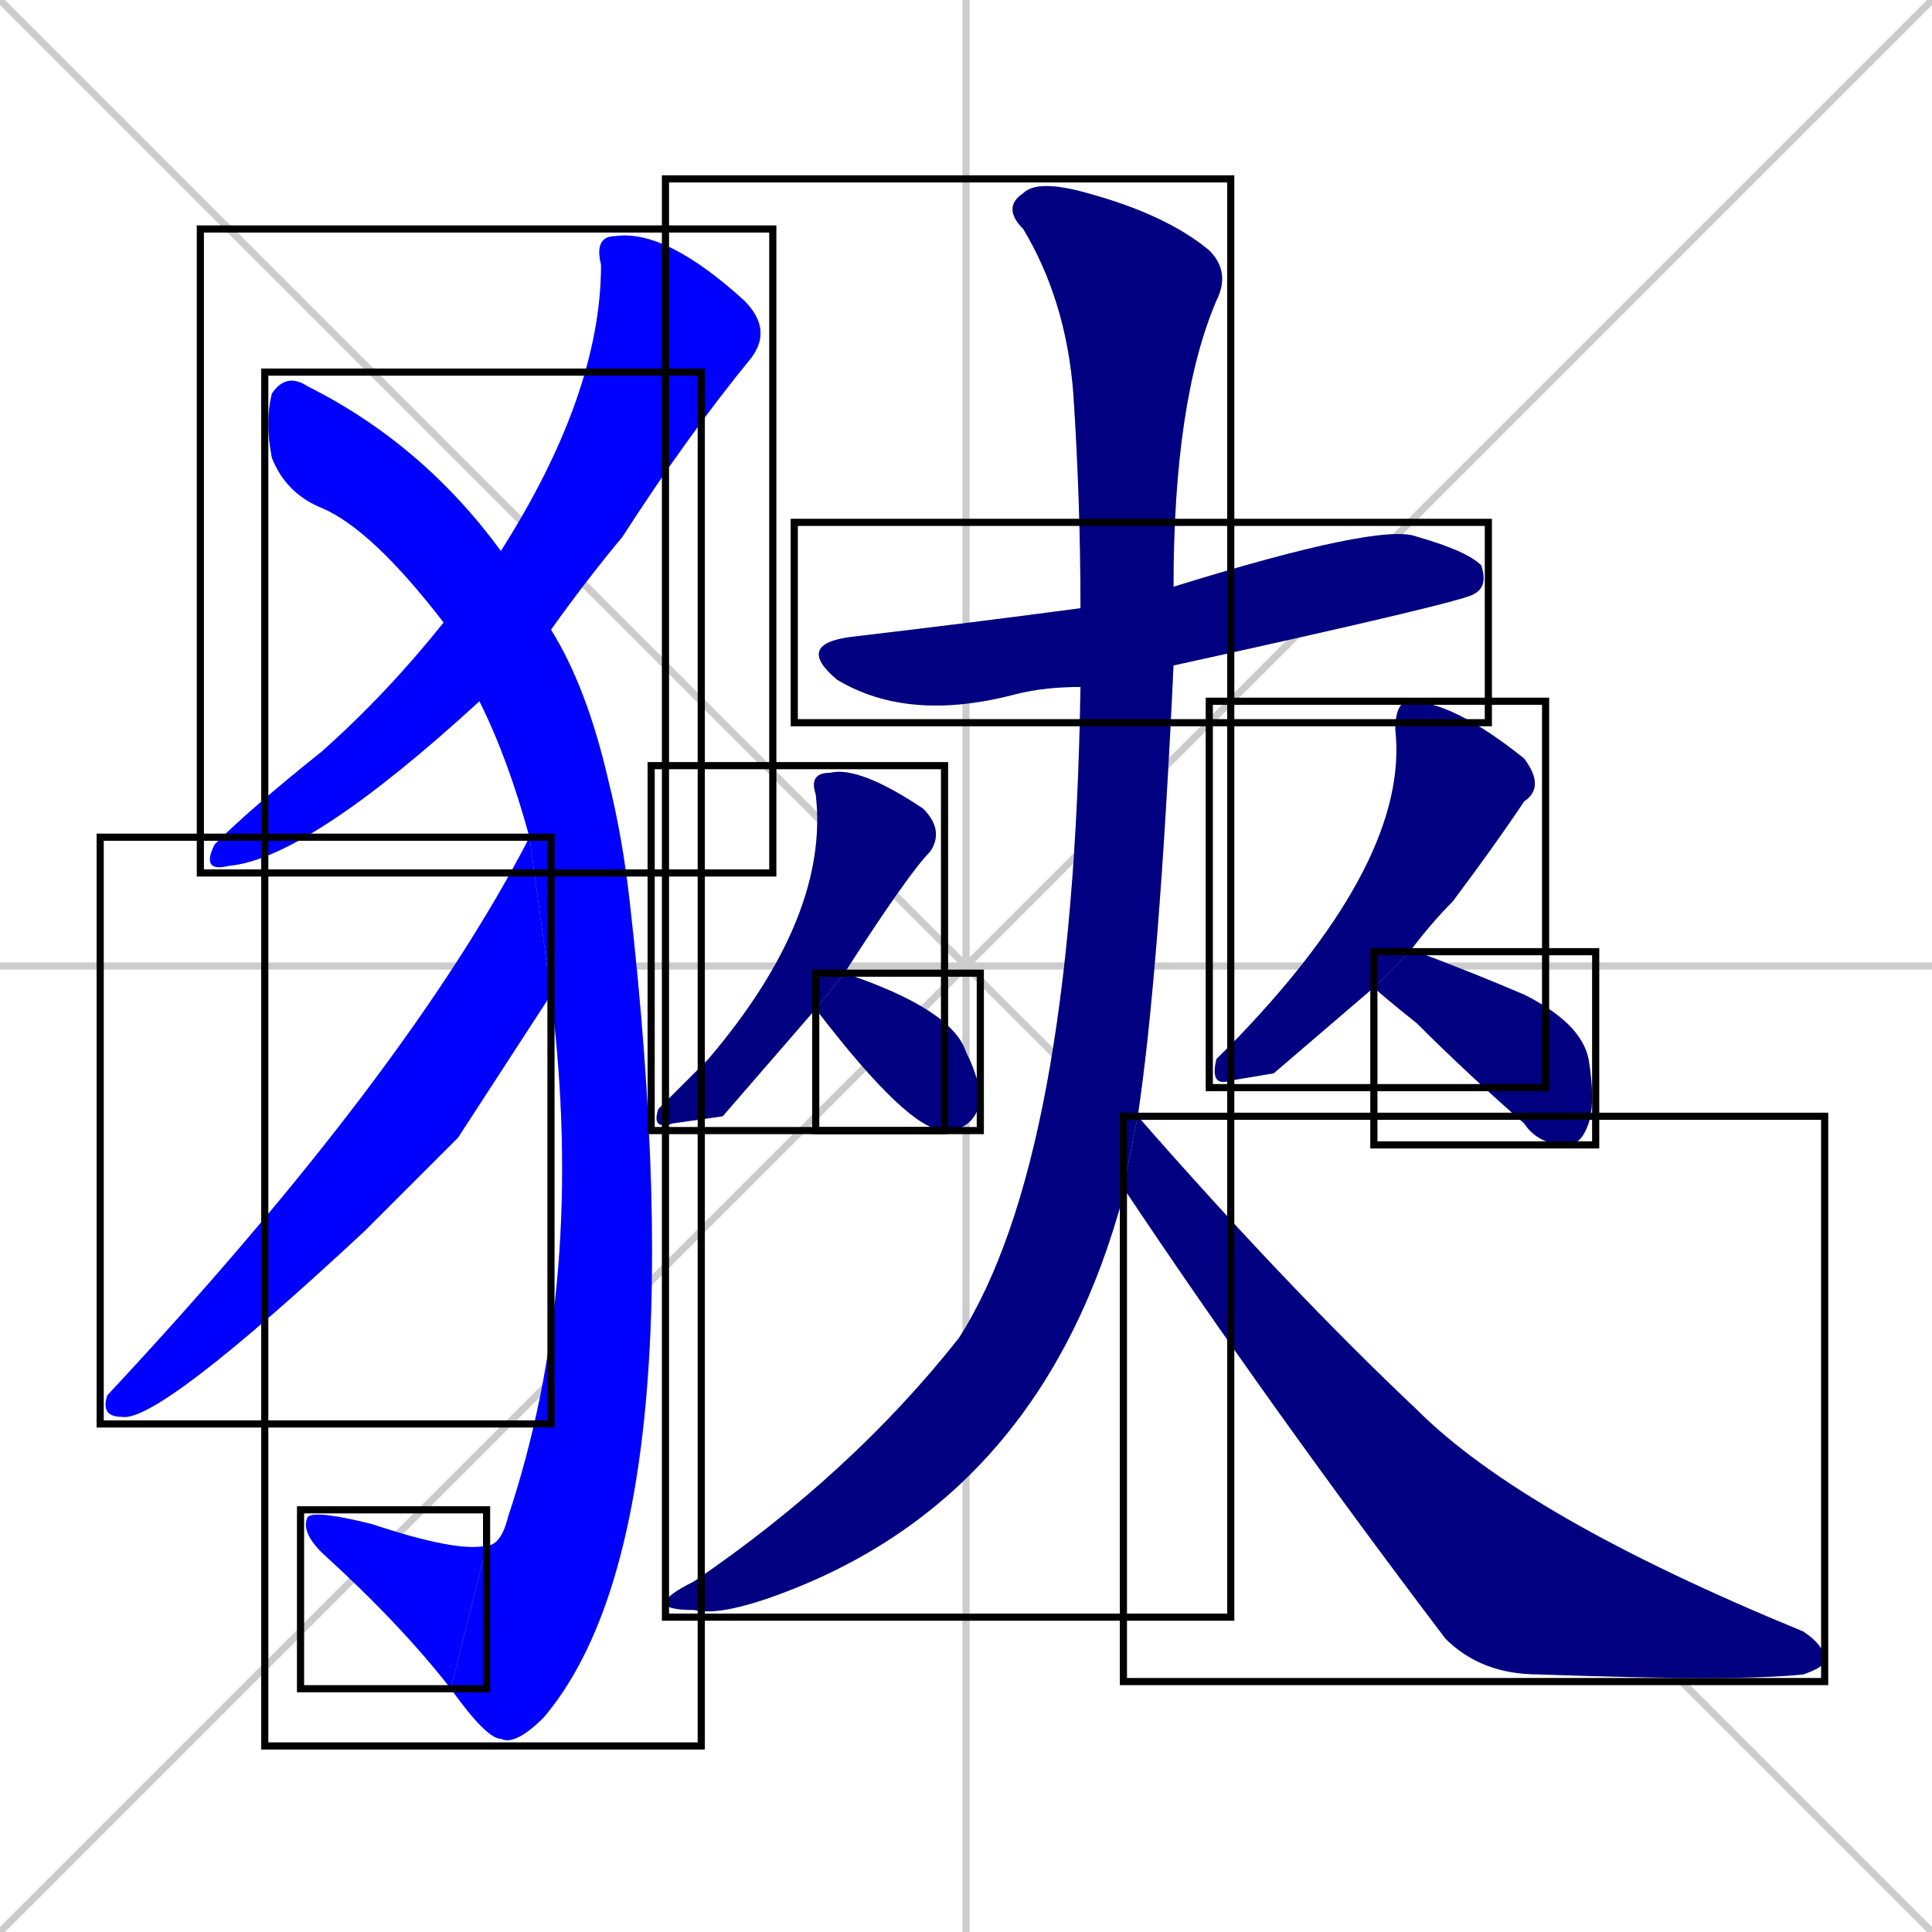 <svg xmlns="http://www.w3.org/2000/svg" xmlns:xlink="http://www.w3.org/1999/xlink" width="270" height="270"><defs><clipPath id="clip-mask-1"><use xlink:href="#rect-1" /></clipPath><clipPath id="clip-mask-2"><use xlink:href="#rect-2" /></clipPath><clipPath id="clip-mask-3"><use xlink:href="#rect-3" /></clipPath><clipPath id="clip-mask-4"><use xlink:href="#rect-4" /></clipPath><clipPath id="clip-mask-5"><use xlink:href="#rect-5" /></clipPath><clipPath id="clip-mask-6"><use xlink:href="#rect-6" /></clipPath><clipPath id="clip-mask-7"><use xlink:href="#rect-7" /></clipPath><clipPath id="clip-mask-8"><use xlink:href="#rect-8" /></clipPath><clipPath id="clip-mask-9"><use xlink:href="#rect-9" /></clipPath><clipPath id="clip-mask-10"><use xlink:href="#rect-10" /></clipPath><clipPath id="clip-mask-11"><use xlink:href="#rect-11" /></clipPath></defs><path d="M 0 0 L 270 270 M 270 0 L 0 270 M 135 0 L 135 270 M 0 135 L 270 135" stroke="#CCCCCC" /><path d="M 67 98 Q 43 120 32 121 Q 28 122 30 118 Q 35 113 45 105 Q 54 97 62 87 L 70 77 Q 84 55 84 37 Q 83 33 86 33 Q 93 32 104 42 Q 108 46 105 50 Q 96 61 87 75 Q 82 81 77 88" fill="#CCCCCC"/><path d="M 74 117 Q 71 106 67 98 L 62 87 Q 52 74 45 71 Q 40 69 38 64 Q 37 59 38 55 Q 40 52 43 54 Q 59 62 70 77 L 77 88 Q 82 96 85 109 Q 87 117 88 126 Q 98 214 76 240 Q 72 244 70 243 Q 68 243 63 236 L 68 216 Q 70 216 71 212 Q 82 179 77 139" fill="#CCCCCC"/><path d="M 63 236 Q 56 227 45 217 Q 42 214 43 212 Q 44 211 52 213 Q 64 217 68 216" fill="#CCCCCC"/><path d="M 64 159 L 51 172 Q 22 199 17 198 Q 14 198 15 195 Q 57 150 74 117 L 77 139" fill="#CCCCCC"/><path d="M 151 96 Q 146 96 142 97 Q 127 101 117 95 Q 111 90 119 89 Q 136 87 151 85 L 164 82 Q 193 73 198 75 Q 205 77 207 79 Q 208 82 206 83 Q 205 84 164 93" fill="#CCCCCC"/><path d="M 101 156 L 94 157 Q 91 158 92 155 Q 95 152 99 148 Q 116 128 114 111 Q 113 108 116 108 Q 120 107 129 113 Q 132 116 130 119 Q 127 122 118 136 L 114 141" fill="#CCCCCC"/><path d="M 118 136 Q 133 141 135 147 Q 137 151 137 154 Q 136 158 132 158 Q 127 158 114 141" fill="#CCCCCC"/><path d="M 178 150 L 172 151 Q 169 152 170 148 Q 171 147 173 145 Q 197 120 195 102 Q 195 98 197 98 Q 203 98 213 106 Q 216 110 213 112 Q 209 118 203 126 Q 200 129 197 133 L 192 138" fill="#CCCCCC"/><path d="M 197 133 Q 197 133 198 133 Q 206 136 213 139 Q 221 143 222 148 Q 223 154 222 157 Q 221 160 219 160 Q 215 160 213 157 Q 205 150 198 143 Q 193 139 192 138" fill="#CCCCCC"/><path d="M 157 166 L 157 167 Q 146 208 111 222 Q 101 226 97 225 Q 93 225 93 224 Q 93 223 97 221 Q 119 206 134 187 Q 150 162 151 96 L 151 85 Q 151 70 150 55 Q 149 42 143 32 Q 140 29 143 27 Q 145 25 152 27 Q 163 30 169 35 Q 172 38 170 42 Q 164 56 164 82 L 164 93 Q 162 136 159 156 L 157 166" fill="#CCCCCC"/><path d="M 159 156 Q 180 180 198 197 Q 213 212 252 228 Q 255 230 255 232 Q 255 233 252 234 Q 243 235 215 234 Q 207 234 202 229 Q 177 196 157 166" fill="#CCCCCC"/><path d="M 67 98 Q 43 120 32 121 Q 28 122 30 118 Q 35 113 45 105 Q 54 97 62 87 L 70 77 Q 84 55 84 37 Q 83 33 86 33 Q 93 32 104 42 Q 108 46 105 50 Q 96 61 87 75 Q 82 81 77 88" fill="#0000ff" clip-path="url(#clip-mask-1)" /><path d="M 74 117 Q 71 106 67 98 L 62 87 Q 52 74 45 71 Q 40 69 38 64 Q 37 59 38 55 Q 40 52 43 54 Q 59 62 70 77 L 77 88 Q 82 96 85 109 Q 87 117 88 126 Q 98 214 76 240 Q 72 244 70 243 Q 68 243 63 236 L 68 216 Q 70 216 71 212 Q 82 179 77 139" fill="#0000ff" clip-path="url(#clip-mask-2)" /><path d="M 63 236 Q 56 227 45 217 Q 42 214 43 212 Q 44 211 52 213 Q 64 217 68 216" fill="#0000ff" clip-path="url(#clip-mask-3)" /><path d="M 64 159 L 51 172 Q 22 199 17 198 Q 14 198 15 195 Q 57 150 74 117 L 77 139" fill="#0000ff" clip-path="url(#clip-mask-4)" /><path d="M 151 96 Q 146 96 142 97 Q 127 101 117 95 Q 111 90 119 89 Q 136 87 151 85 L 164 82 Q 193 73 198 75 Q 205 77 207 79 Q 208 82 206 83 Q 205 84 164 93" fill="#000080" clip-path="url(#clip-mask-5)" /><path d="M 101 156 L 94 157 Q 91 158 92 155 Q 95 152 99 148 Q 116 128 114 111 Q 113 108 116 108 Q 120 107 129 113 Q 132 116 130 119 Q 127 122 118 136 L 114 141" fill="#000080" clip-path="url(#clip-mask-6)" /><path d="M 118 136 Q 133 141 135 147 Q 137 151 137 154 Q 136 158 132 158 Q 127 158 114 141" fill="#000080" clip-path="url(#clip-mask-7)" /><path d="M 178 150 L 172 151 Q 169 152 170 148 Q 171 147 173 145 Q 197 120 195 102 Q 195 98 197 98 Q 203 98 213 106 Q 216 110 213 112 Q 209 118 203 126 Q 200 129 197 133 L 192 138" fill="#000080" clip-path="url(#clip-mask-8)" /><path d="M 197 133 Q 197 133 198 133 Q 206 136 213 139 Q 221 143 222 148 Q 223 154 222 157 Q 221 160 219 160 Q 215 160 213 157 Q 205 150 198 143 Q 193 139 192 138" fill="#000080" clip-path="url(#clip-mask-9)" /><path d="M 157 166 L 157 167 Q 146 208 111 222 Q 101 226 97 225 Q 93 225 93 224 Q 93 223 97 221 Q 119 206 134 187 Q 150 162 151 96 L 151 85 Q 151 70 150 55 Q 149 42 143 32 Q 140 29 143 27 Q 145 25 152 27 Q 163 30 169 35 Q 172 38 170 42 Q 164 56 164 82 L 164 93 Q 162 136 159 156 L 157 166" fill="#000080" clip-path="url(#clip-mask-10)" /><path d="M 159 156 Q 180 180 198 197 Q 213 212 252 228 Q 255 230 255 232 Q 255 233 252 234 Q 243 235 215 234 Q 207 234 202 229 Q 177 196 157 166" fill="#000080" clip-path="url(#clip-mask-11)" /><rect x="28" y="32" width="80" height="90" id="rect-1" fill="transparent" stroke="#000000"><animate attributeName="y" from="-58" to="32" dur="0.333" begin="0; animate11.end + 1s" id="animate1" fill="freeze"/></rect><rect x="37" y="52" width="61" height="192" id="rect-2" fill="transparent" stroke="#000000"><set attributeName="y" to="-140" begin="0; animate11.end + 1s" /><animate attributeName="y" from="-140" to="52" dur="0.711" begin="animate1.end + 0.5" id="animate2" fill="freeze"/></rect><rect x="42" y="211" width="26" height="25" id="rect-3" fill="transparent" stroke="#000000"><set attributeName="x" to="68" begin="0; animate11.end + 1s" /><animate attributeName="x" from="68" to="42" dur="0.096" begin="animate2.end" id="animate3" fill="freeze"/></rect><rect x="14" y="117" width="63" height="82" id="rect-4" fill="transparent" stroke="#000000"><set attributeName="y" to="35" begin="0; animate11.end + 1s" /><animate attributeName="y" from="35" to="117" dur="0.304" begin="animate3.end + 0.5" id="animate4" fill="freeze"/></rect><rect x="111" y="73" width="97" height="28" id="rect-5" fill="transparent" stroke="#000000"><set attributeName="x" to="14" begin="0; animate11.end + 1s" /><animate attributeName="x" from="14" to="111" dur="0.359" begin="animate4.end + 0.5" id="animate5" fill="freeze"/></rect><rect x="91" y="107" width="41" height="51" id="rect-6" fill="transparent" stroke="#000000"><set attributeName="y" to="56" begin="0; animate11.end + 1s" /><animate attributeName="y" from="56" to="107" dur="0.189" begin="animate5.end + 0.5" id="animate6" fill="freeze"/></rect><rect x="114" y="136" width="23" height="22" id="rect-7" fill="transparent" stroke="#000000"><set attributeName="x" to="91" begin="0; animate11.end + 1s" /><animate attributeName="x" from="91" to="114" dur="0.085" begin="animate6.end + 0.5" id="animate7" fill="freeze"/></rect><rect x="169" y="98" width="47" height="54" id="rect-8" fill="transparent" stroke="#000000"><set attributeName="y" to="44" begin="0; animate11.end + 1s" /><animate attributeName="y" from="44" to="98" dur="0.200" begin="animate7.end + 0.5" id="animate8" fill="freeze"/></rect><rect x="192" y="133" width="31" height="27" id="rect-9" fill="transparent" stroke="#000000"><set attributeName="x" to="161" begin="0; animate11.end + 1s" /><animate attributeName="x" from="161" to="192" dur="0.115" begin="animate8.end + 0.5" id="animate9" fill="freeze"/></rect><rect x="93" y="25" width="79" height="201" id="rect-10" fill="transparent" stroke="#000000"><set attributeName="y" to="-176" begin="0; animate11.end + 1s" /><animate attributeName="y" from="-176" to="25" dur="0.744" begin="animate9.end + 0.5" id="animate10" fill="freeze"/></rect><rect x="157" y="156" width="98" height="79" id="rect-11" fill="transparent" stroke="#000000"><set attributeName="x" to="59" begin="0; animate11.end + 1s" /><animate attributeName="x" from="59" to="157" dur="0.363" begin="animate10.end + 0.5" id="animate11" fill="freeze"/></rect></svg>